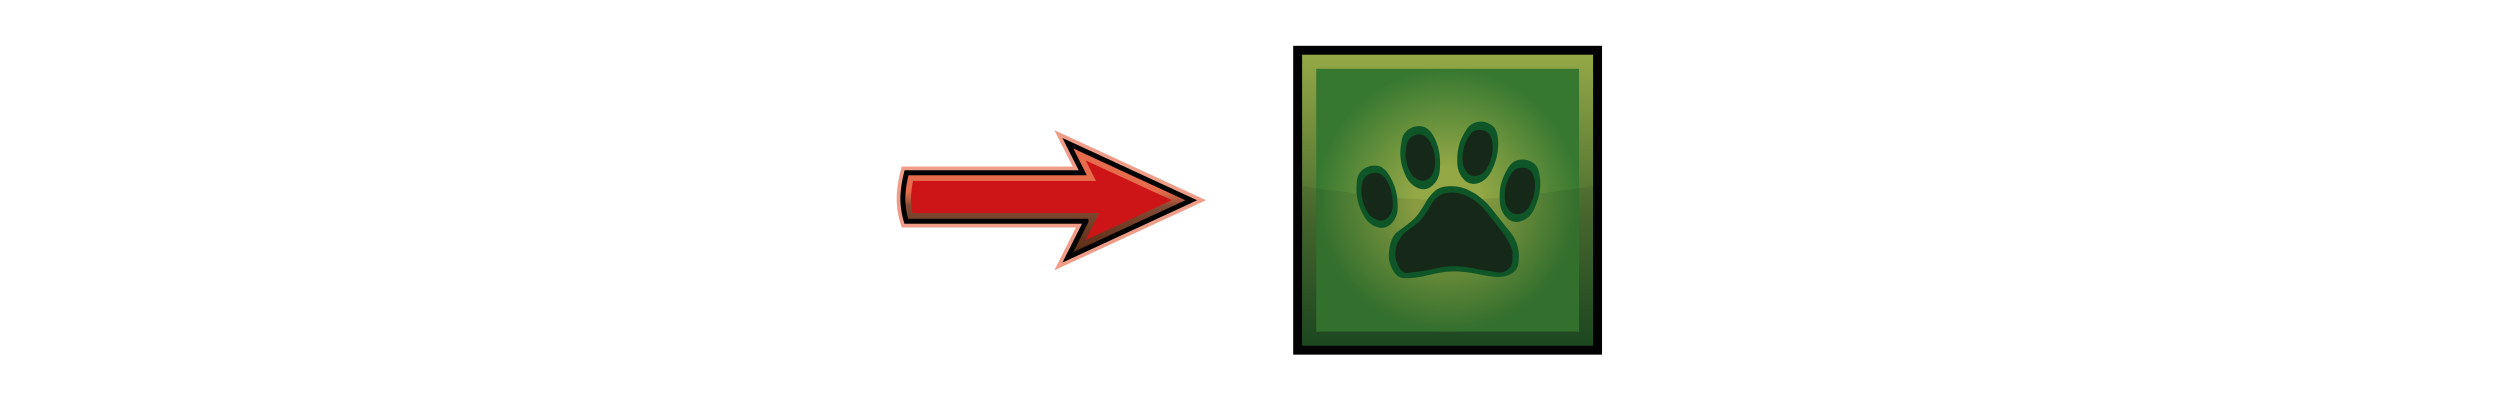 <?xml version="1.0" encoding="UTF-8"?><svg id="Layer" xmlns="http://www.w3.org/2000/svg" xmlns:xlink="http://www.w3.org/1999/xlink" viewBox="0 0 878.7 141.7"><defs><style>.cls-1{fill:url(#linear-gradient-2);}.cls-2,.cls-3{fill:#020203;}.cls-3{opacity:.08;}.cls-3,.cls-4{isolation:isolate;}.cls-5{fill:#fff;opacity:0;}.cls-6{fill:#0e5628;}.cls-7{fill:url(#radial-gradient);}.cls-8{fill:#162919;}.cls-9{fill:none;stroke:#010101;stroke-miterlimit:10;stroke-width:1.74px;}.cls-10{fill:url(#linear-gradient);}.cls-11{fill:#cd1417;}.cls-4{fill:#e03c13;opacity:.5;}</style><linearGradient id="linear-gradient" x1="-516.14" y1="-1352.82" x2="-443.81" y2="-1280.49" gradientTransform="translate(-82.82 -1200.04) rotate(-45) scale(1 -1)" gradientUnits="userSpaceOnUse"><stop offset="0" stop-color="#1f4d23"/><stop offset=".43" stop-color="#4a6d30"/><stop offset="1" stop-color="#94a846"/></linearGradient><radialGradient id="radial-gradient" cx="508.8" cy="55.36" fx="508.8" fy="55.36" r="46.18" gradientTransform="translate(0 125.73) scale(1 -1)" gradientUnits="userSpaceOnUse"><stop offset=".25" stop-color="#94a846"/><stop offset="1" stop-color="#377831"/></radialGradient><linearGradient id="linear-gradient-2" x1="368.01" y1="106.43" x2="368.01" y2="66.33" gradientTransform="translate(0 -16)" gradientUnits="userSpaceOnUse"><stop offset="0" stop-color="#552810"/><stop offset=".45" stop-color="#552810" stop-opacity=".7"/><stop offset=".58" stop-color="#e03c13" stop-opacity=".5"/><stop offset="1" stop-color="#e03c13" stop-opacity=".5"/></linearGradient></defs><rect class="cls-5" width="878.7" height="141.7"/><g id="animal"><rect class="cls-2" x="454.53" y="16.1" width="108.55" height="108.55"/><rect class="cls-10" x="457.66" y="19.23" width="102.28" height="102.28"/><rect class="cls-7" x="462.63" y="24.19" width="92.36" height="92.36"/><path id="darker" class="cls-3" d="M559.94,121.51h-102.28v-56.06s32.21,4.96,51.1,4.96,51.18-4.96,51.18-4.96v56.06Z"/><path class="cls-6" d="M497.97,44.39c-.26,0-2.79,.35-4.27,2.44-.61,.78-.87,1.65-1.04,2.61-.35,1.92-1.04,5.4,.35,9.66,.7,2,1.48,4.44,3.74,6.09,.7,.52,2.09,1.48,3.92,1.31,2-.17,3.22-1.65,3.66-2.18,1.74-2,1.74-4.35,1.83-6.88,0-1.22,0-4.96-1.92-8.88-1.31-2.61-2.44-3.31-2.96-3.57-1.39-.87-2.87-.7-3.31-.61h0Z"/><path class="cls-6" d="M521.99,42.91c-.26-.09-2.7-.61-4.79,.78-.78,.52-1.39,1.22-1.92,2.09-1.04,1.65-2.87,4.61-3.05,9.14-.09,2.18-.17,4.7,1.39,7.05,.52,.7,1.48,2.09,3.22,2.52,1.92,.52,3.66-.44,4.18-.78,2.26-1.31,3.22-3.48,4.18-5.83,.44-1.13,1.74-4.61,1.31-8.97-.26-2.87-1.13-3.92-1.57-4.35-1.13-1.13-2.52-1.48-2.96-1.65h0Z"/><path class="cls-6" d="M481.69,58.31c-.26,.09-2.7,.61-4,2.79-.52,.87-.7,1.65-.78,2.7-.17,1.92-.52,5.4,1.22,9.58,.87,1.92,1.83,4.27,4.35,5.75,.78,.44,2.26,1.22,4,.87,2-.35,3.05-1.92,3.48-2.52,1.48-2.18,1.39-4.53,1.22-7.05-.09-1.22-.44-4.87-2.79-8.62-1.48-2.44-2.7-3.05-3.31-3.31-1.57-.52-2.87-.26-3.39-.17Z"/><path class="cls-6" d="M536.53,56.22c-.26-.09-2.7-.61-4.79,.87-.78,.61-1.31,1.31-1.83,2.18-.96,1.74-2.79,4.7-2.79,9.23,0,2.18-.09,4.7,1.57,6.96,.52,.7,1.57,2.09,3.31,2.44,1.92,.44,3.57-.52,4.18-.87,2.26-1.31,3.13-3.57,4-5.92,.44-1.13,1.65-4.61,1.04-8.97-.35-2.87-1.22-3.92-1.65-4.35-1.22-1.13-2.61-1.48-3.05-1.57h0Z"/><path class="cls-8" d="M535.92,59.01c-.17,0-2-.44-3.57,.7-.61,.44-.96,.96-1.39,1.57-.7,1.31-2,3.48-2.09,6.88,0,1.57-.09,3.48,1.22,5.22,.35,.52,1.13,1.57,2.44,1.83,1.48,.35,2.7-.44,3.13-.61,1.65-1.04,2.26-2.61,2.96-4.44,.35-.87,1.22-3.48,.78-6.7-.26-2.09-.96-2.87-1.22-3.22-.87-.96-1.92-1.22-2.26-1.22Z"/><path class="cls-8" d="M521.29,45.78c-.17-.09-2-.44-3.57,.52-.61,.44-.96,.87-1.39,1.57-.78,1.22-2.09,3.39-2.26,6.79-.09,1.57-.17,3.48,1.04,5.22,.35,.52,1.04,1.57,2.35,1.92,1.48,.35,2.7-.35,3.13-.52,1.65-.96,2.35-2.52,3.05-4.27,.35-.87,1.31-3.39,.96-6.62-.26-2.09-.87-2.87-1.13-3.22-.87-1.04-1.83-1.31-2.18-1.39h0Z"/><path class="cls-8" d="M498.31,47.26c-.17,0-2,.26-3.13,1.74-.44,.61-.61,1.22-.78,1.92-.26,1.39-.78,3.92,.26,7.14,.52,1.48,1.04,3.31,2.79,4.53,.52,.35,1.57,1.04,2.87,.96,1.48-.17,2.35-1.22,2.7-1.57,1.22-1.48,1.31-3.22,1.39-5.05,0-.87,0-3.66-1.48-6.53-.96-1.92-1.83-2.44-2.18-2.61-1.04-.7-2.09-.61-2.44-.52h0Z"/><path class="cls-8" d="M482.3,60.84c-.17,0-2.09,.44-3.05,2.18-.44,.7-.52,1.31-.61,2.09-.17,1.48-.44,4.18,.96,7.31,.61,1.48,1.39,3.31,3.31,4.35,.61,.35,1.74,.96,3.05,.7,1.48-.26,2.35-1.48,2.61-1.92,1.13-1.65,1.04-3.48,.96-5.4-.09-.96-.35-3.74-2.09-6.62-1.13-1.92-2.09-2.35-2.52-2.52-1.22-.44-2.35-.17-2.61-.17h0Z"/><path class="cls-6" d="M509.54,65.45c-1.22,.09-2.52,.09-4,.87-1.65,.87-2.61,2.18-3.48,3.31-.78,1.04-.7,1.13-1.83,2.96-1.04,1.57-1.57,2.52-2.52,3.57-1.13,1.31-2.26,2.09-4.27,3.66-2.18,1.65-2.35,1.57-2.96,2.26-1.48,1.74-1.83,3.66-2.09,4.96-.17,1.22-.61,3.48,.35,6.09,.44,1.13,1.22,3.31,3.22,4.27,.78,.35,1.57,.44,3.48,.35,3.22-.17,5.4-.78,7.31-1.22,2.26-.52,4.61-1.04,7.57-1.13,3.57-.09,6.7,.52,8.36,.78,1.92,.35,3.31,.78,6.01,1.04,2.26,.26,3.39,.17,4.7-.26,.78-.26,2.18-.7,3.22-1.92,1.13-1.39,1.22-2.87,1.22-4.44,.09-1.04,.09-3.57-1.39-6.53-.61-1.31-1.13-1.92-3.13-4.35-5.4-6.7-5.66-7.49-7.83-9.31-1.31-1.13-2.61-2.26-4.61-3.22-1.04-.61-3.74-1.92-7.31-1.74h0Z"/><path class="cls-8" d="M509.8,67.71c-1.04,.09-2.18,.09-3.48,.78-1.39,.78-2.26,1.92-2.96,2.87-.7,.87-.61,.96-1.57,2.61-.87,1.39-1.39,2.18-2.18,3.05-.96,1.13-1.92,1.83-3.66,3.13-1.92,1.48-2,1.31-2.61,2-1.31,1.48-2.44,3.74-2.7,4.79-.17,1.04-.52,2.96,.26,5.22,.35,1.04,1.04,2.87,2.79,3.66,.7,.35,2.26-.09,3.83-.26,2.79-.17,4.7-.7,6.35-1.04,1.92-.44,4-.87,6.53-.96,3.05-.09,5.75,.44,7.22,.7,1.65,.35,2.87,.7,5.14,.87,1.92,.17,4.27,.96,5.31,.61,.7-.17,1.83-.7,2.79-1.83,.96-1.13,.7-3.57,.78-4.96,.09-.87-.7-2.79-2.18-5.31-.7-1.22-1.04-1.65-2.7-3.74-4.61-5.75-4.87-6.44-6.7-8.01-1.13-.96-2.26-1.92-4-2.79-.87-.44-3.22-1.57-6.27-1.39h0Z"/></g><g id="arrow"><path class="cls-4" d="M423.88,70.37l-53.3-24.63,6.45,12.8h-60.07s-1.81,5.77-1.81,11.32,1.81,10.08,1.81,10.08h61.2l-7.59,15.07,53.3-24.63h0Z"/><path class="cls-1" d="M381.7,77.77h-63.17c-.49-1.65-1.2-4.6-1.2-7.9,0-3.51,.78-7.16,1.29-9.15h61.94l-5.23-10.38,43.36,20.05-43.36,20.05,6.37-12.65h0Z"/><path class="cls-11" d="M386.36,74.9h-65.61c-.3-1.39-.56-3.16-.56-5.03,0-2.19,.35-4.47,.71-6.28h64.32l-3.62-7.2,30.25,13.98-30.25,13.98,4.76-9.46h0Z"/><path class="cls-9" d="M381.7,77.77h-63.17c-.49-1.65-1.2-4.6-1.2-7.9,0-3.51,.78-7.16,1.29-9.15h61.94l-5.23-10.38,43.36,20.05-43.36,20.05,6.37-12.65h0Z"/></g></svg>